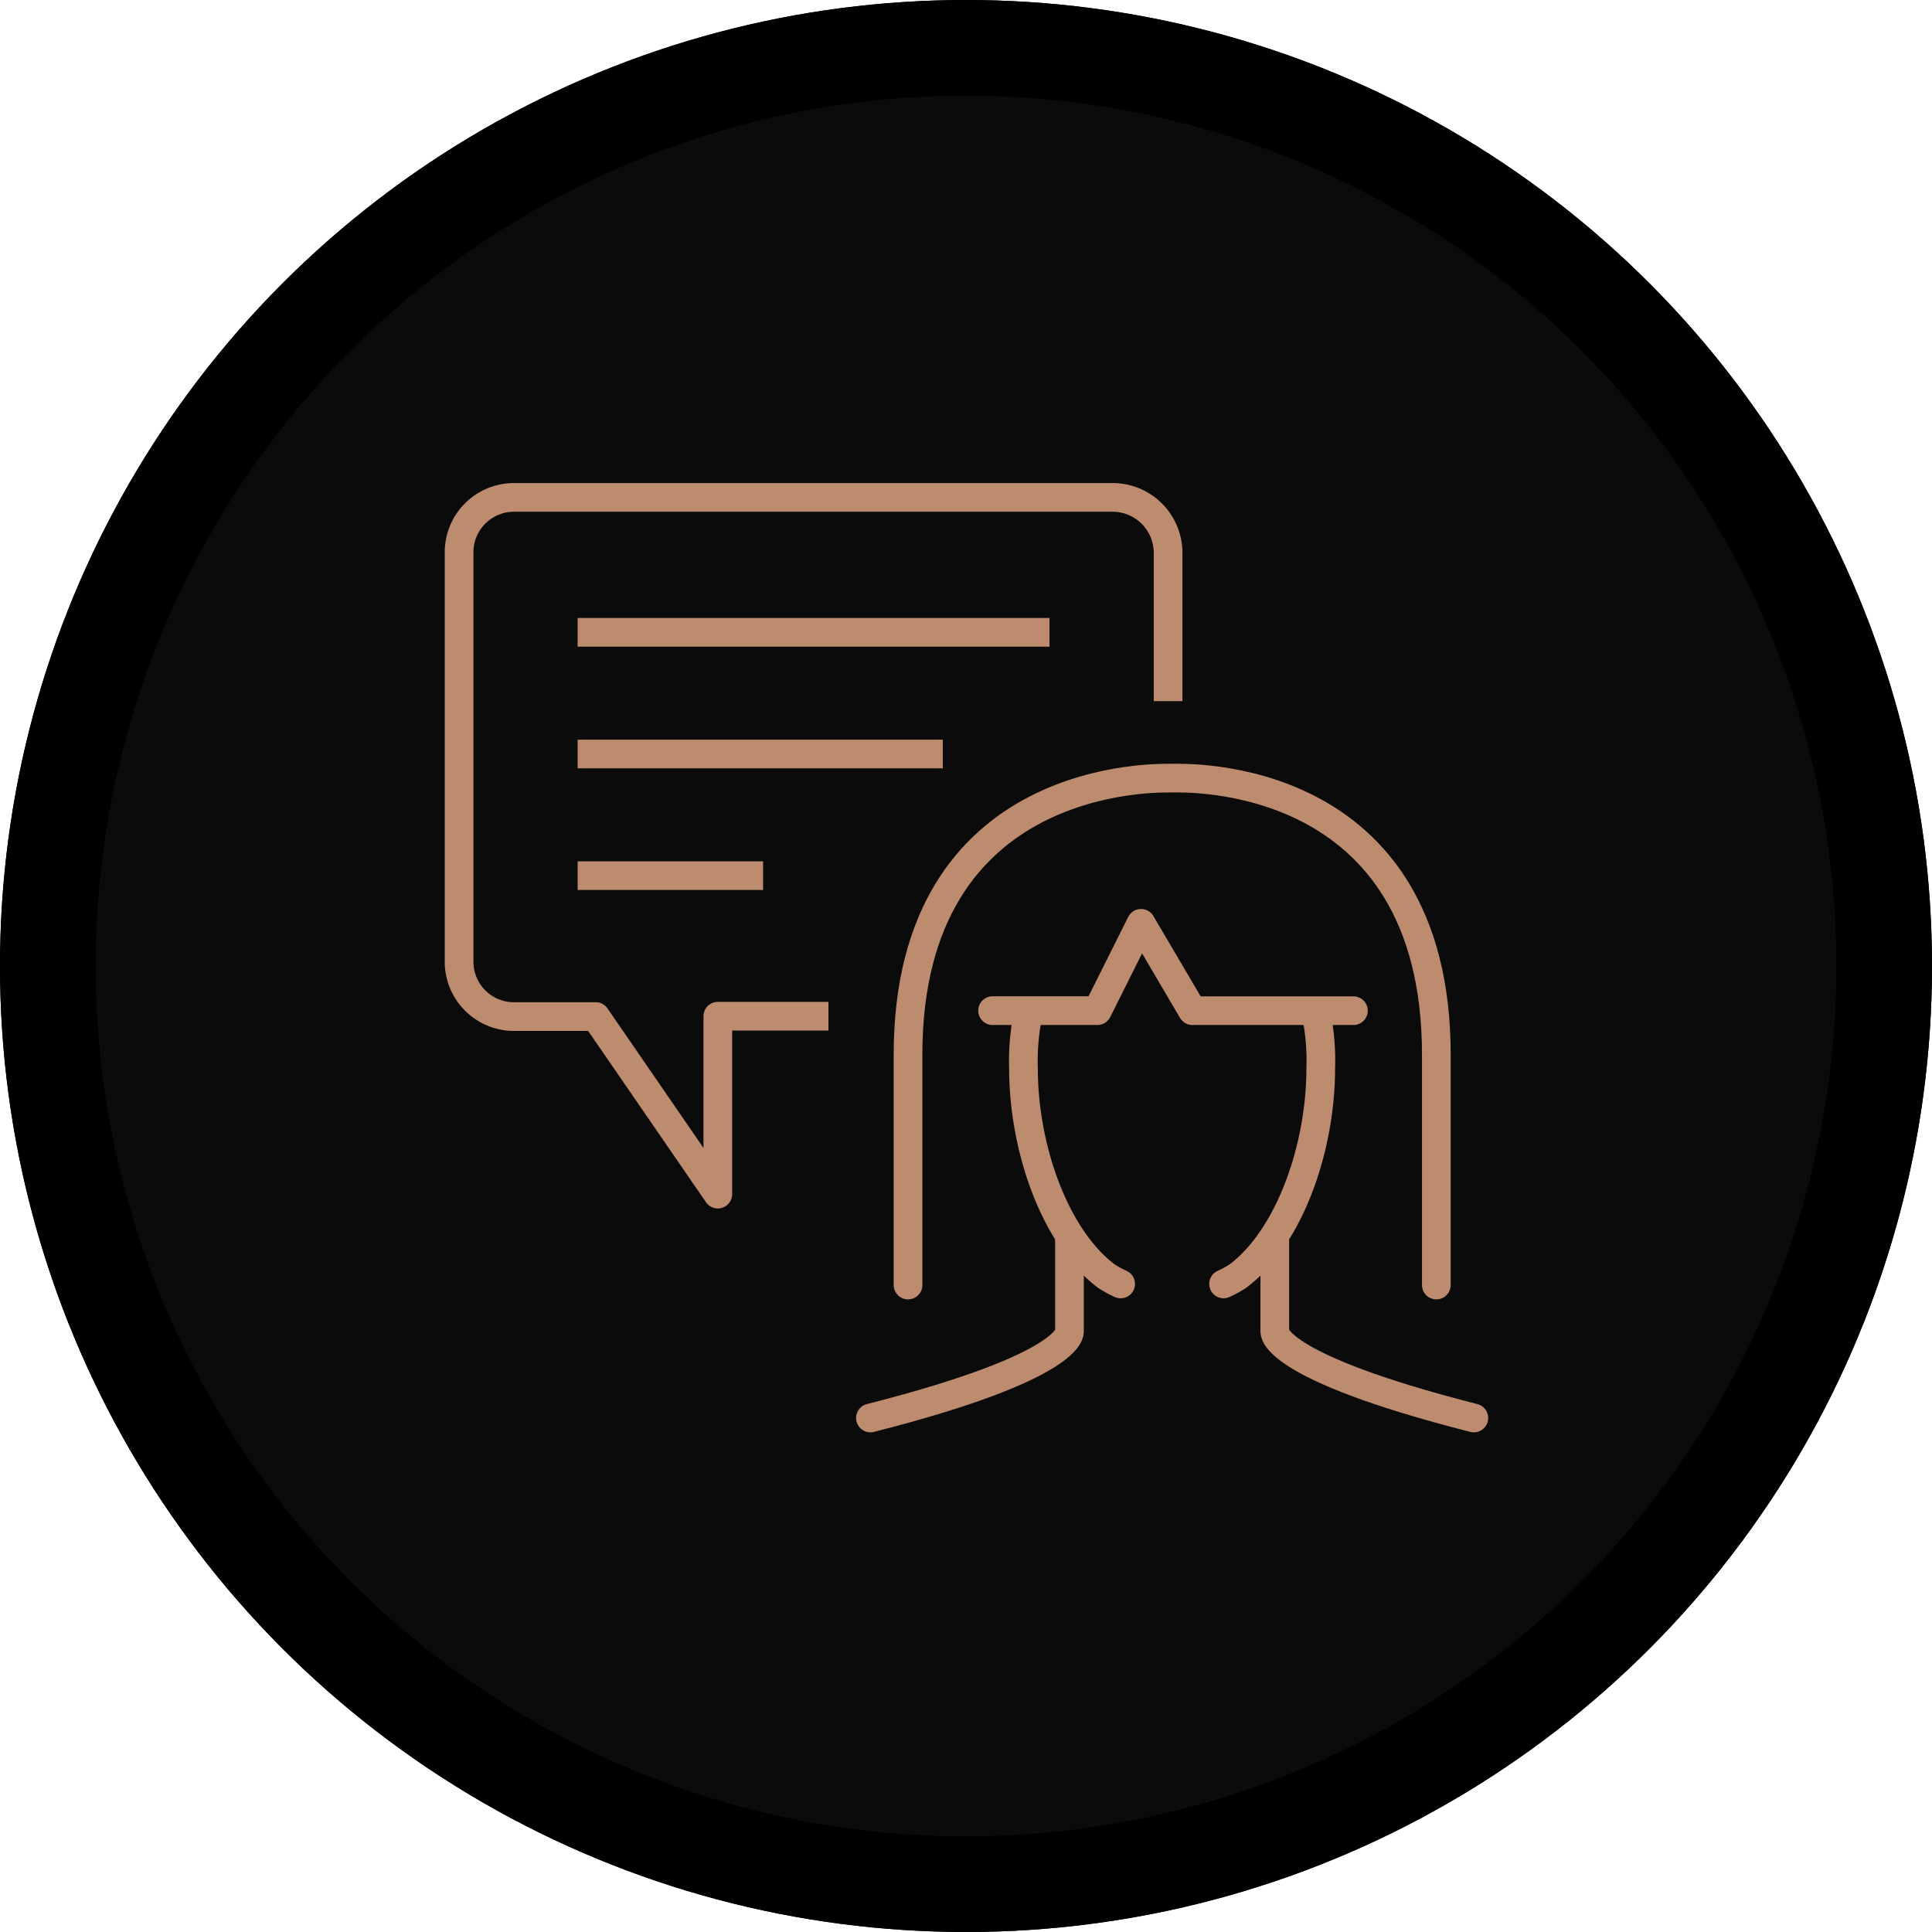 <svg xmlns="http://www.w3.org/2000/svg" width="101" height="101" viewBox="0 0 101 101">
  <g id="Gruppe_376" data-name="Gruppe 376" transform="translate(-468 -4279)">
    <g id="Ellipse_5" data-name="Ellipse 5" transform="translate(468 4279)" fill="#0b0b0b" stroke="#000" stroke-width="5">
      <circle cx="50.5" cy="50.5" r="50.5" stroke="none"/>
      <circle cx="50.5" cy="50.5" r="48" fill="none"/>
    </g>
    <g id="Gruppe_121" data-name="Gruppe 121" transform="translate(314.549 4262.003)">
      <g id="Gruppe_119" data-name="Gruppe 119" transform="translate(198.954 57.673)">
        <path id="Pfad_91" data-name="Pfad 91" d="M204.3,86.289V74.253c0-14.918,13.208-14.464,13.811-14.464s13.808-.528,13.808,14.464V86.289" transform="translate(-202.334 -59.786)" fill="none" stroke="#bd8c6e" stroke-linecap="round" stroke-linejoin="round" stroke-width="1.5"/>
        <path id="Pfad_92" data-name="Pfad 92" d="M209.357,73.038h5.48l2.282-4.564,2.686,4.565h8.416" transform="translate(-202.971 -60.88)" fill="none" stroke="#bd8c6e" stroke-linecap="round" stroke-linejoin="round" stroke-width="1.5"/>
        <g id="Gruppe_117" data-name="Gruppe 117" transform="translate(0 24.059)">
          <g id="Gruppe_115" data-name="Gruppe 115" transform="translate(21.138)">
            <path id="Pfad_93" data-name="Pfad 93" d="M226.235,87.31c0,1.339,0,4.862,0,4.862s-.3,1.806,10.406,4.532" transform="translate(-226.233 -87.31)" fill="none" stroke="#bd8c6e" stroke-linecap="round" stroke-linejoin="round" stroke-width="1.5"/>
          </g>
          <g id="Gruppe_116" data-name="Gruppe 116">
            <path id="Pfad_94" data-name="Pfad 94" d="M212.457,87.31c0,1.339,0,4.862,0,4.862s.306,1.806-10.406,4.532" transform="translate(-202.051 -87.31)" fill="none" stroke="#bd8c6e" stroke-linecap="round" stroke-linejoin="round" stroke-width="1.5"/>
          </g>
        </g>
        <g id="Gruppe_118" data-name="Gruppe 118" transform="translate(7.995 12.238)">
          <path id="Pfad_95" data-name="Pfad 95" d="M227.993,73.787a12.13,12.13,0,0,1,.258,2.932c0,4.2-1.648,8.852-4.332,10.866a5.426,5.426,0,0,1-.746.408" transform="translate(-212.704 -73.787)" fill="none" stroke="#bd8c6e" stroke-linecap="round" stroke-linejoin="round" stroke-width="1.5"/>
          <path id="Pfad_96" data-name="Pfad 96" d="M211.464,73.787a12.3,12.3,0,0,0-.26,2.932c0,4.2,1.65,8.852,4.334,10.866a5.426,5.426,0,0,0,.746.408" transform="translate(-211.197 -73.787)" fill="none" stroke="#bd8c6e" stroke-linecap="round" stroke-linejoin="round" stroke-width="1.5"/>
        </g>
      </g>
      <path id="Pfad_97" data-name="Pfad 97" d="M196.761,70.122h-5.784v9.3l-6.385-9.281h-4.281a2.868,2.868,0,0,1-2.86-2.862V45.859A2.868,2.868,0,0,1,180.311,43h31.313a2.9,2.9,0,0,1,2.891,2.862v7.788" fill="none" stroke="#bd8c6e" stroke-linejoin="round" stroke-width="1.5"/>
      <g id="Gruppe_120" data-name="Gruppe 120" transform="translate(183.649 50.054)">
        <line id="Linie_37" data-name="Linie 37" x2="24.668" fill="none" stroke="#bd8c6e" stroke-linejoin="round" stroke-width="1.5"/>
        <line id="Linie_38" data-name="Linie 38" x2="9.695" transform="translate(0 12.719)" fill="none" stroke="#bd8c6e" stroke-linejoin="round" stroke-width="1.5"/>
        <line id="Linie_39" data-name="Linie 39" x2="19.089" transform="translate(0 6.36)" fill="none" stroke="#bd8c6e" stroke-linejoin="round" stroke-width="1.5"/>
      </g>
    </g>
  </g>
</svg>
